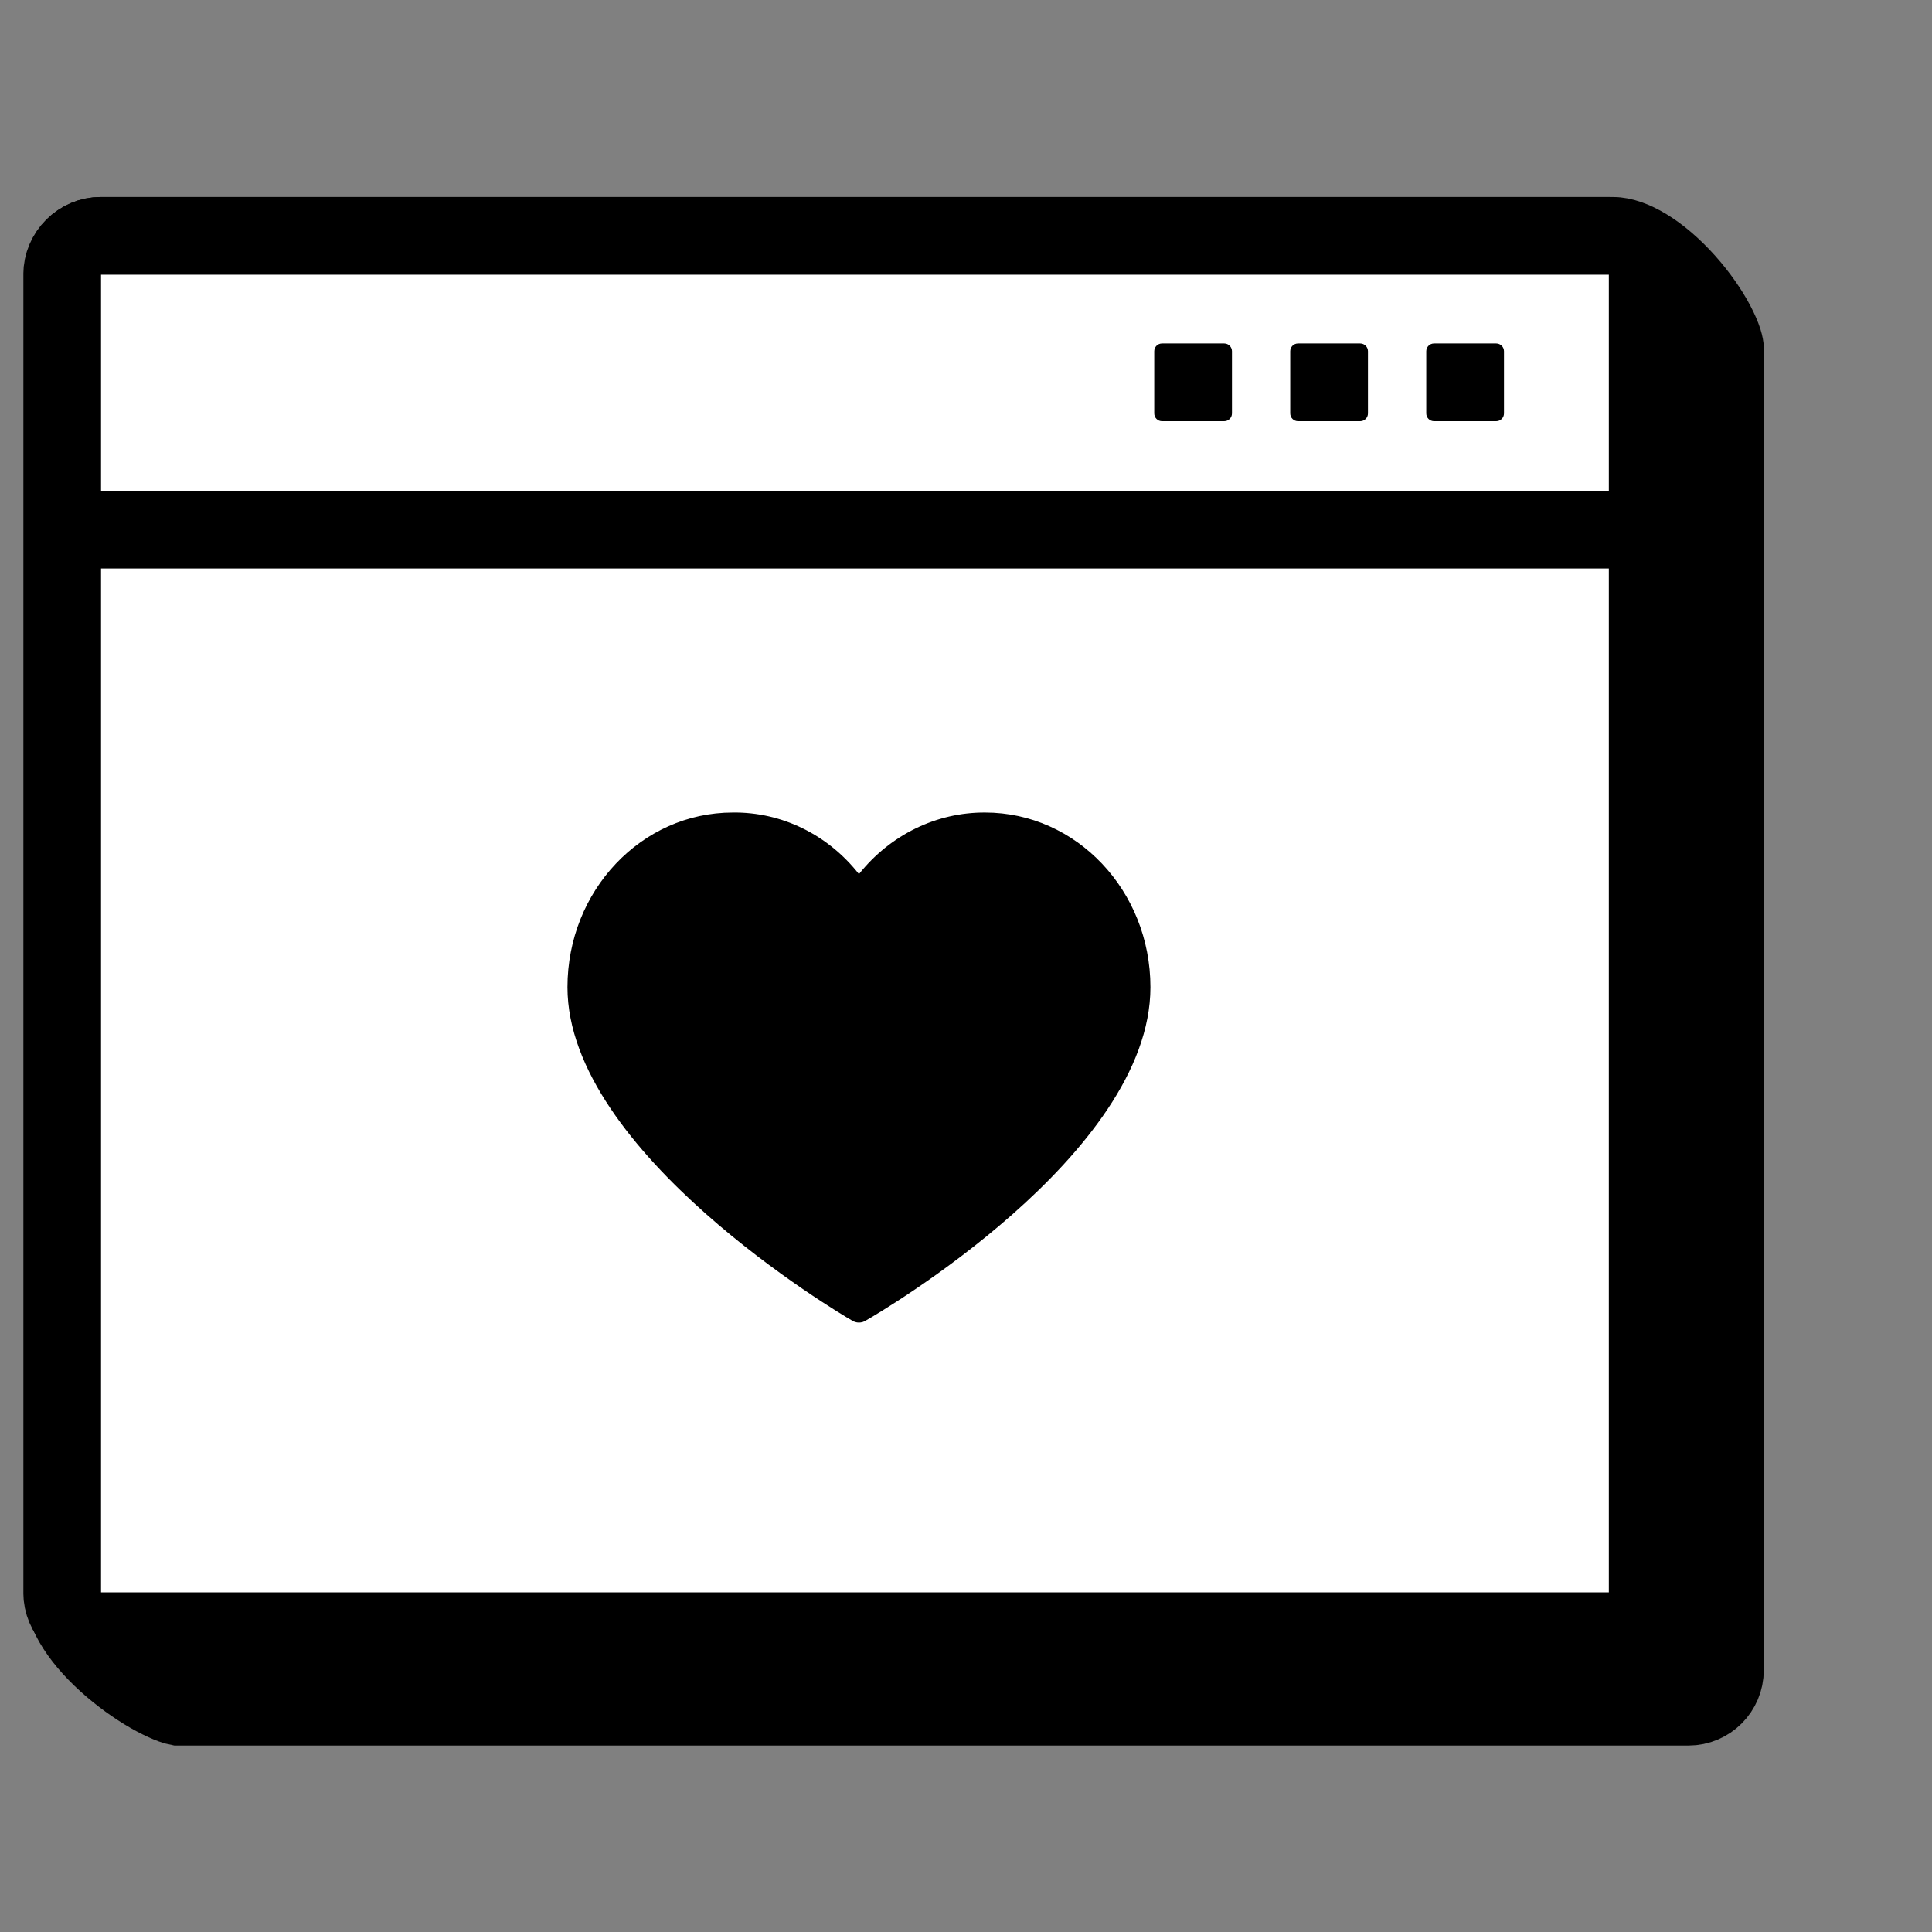 <svg width="39" height="39" viewBox="0 0 39 39" fill="none" xmlns="http://www.w3.org/2000/svg">
<rect x="0" y="0" width="39" height="39" fill="#808080" stroke="none"/>
<g clip-path="url(#clip0_151_452)">
<path d="M1.292 5.499C1.292 5.091 1.622 4.761 2.03 4.761H32.56C32.934 4.761 33.496 5.079 34.039 5.687C34.29 5.968 34.498 6.269 34.638 6.535C34.708 6.668 34.757 6.783 34.787 6.875C34.801 6.921 34.81 6.957 34.815 6.984C34.82 7.009 34.82 7.021 34.82 7.021V33.714C34.82 34.121 34.49 34.452 34.082 34.452H3.594C3.578 34.449 3.538 34.439 3.47 34.415C3.378 34.381 3.262 34.329 3.127 34.257C2.856 34.112 2.546 33.903 2.255 33.654C1.962 33.403 1.71 33.129 1.536 32.858C1.359 32.584 1.292 32.359 1.292 32.191V5.499Z" fill="black" stroke="black" stroke-width="1.569"/>
<path d="M32.476 4.761H2.039C1.606 4.761 1.255 5.112 1.255 5.545V32.145C1.255 32.578 1.606 32.929 2.039 32.929H32.476C32.909 32.929 33.261 32.578 33.261 32.145V5.545C33.261 5.112 32.909 4.761 32.476 4.761Z" fill="white" stroke="black" stroke-width="1.569"/>
<path d="M19.886 16.402C18.905 16.396 17.971 16.852 17.339 17.645C16.711 16.846 15.775 16.389 14.792 16.402C12.949 16.402 11.455 17.98 11.455 19.928C11.455 23.266 16.967 26.525 17.19 26.651C17.28 26.714 17.398 26.714 17.488 26.651C17.712 26.525 23.223 23.313 23.223 19.928C23.223 17.98 21.729 16.402 19.886 16.402Z" fill="black"/>
<path d="M24.712 6.933H23.457C23.37 6.933 23.3 7.004 23.3 7.09V8.345C23.3 8.432 23.37 8.502 23.457 8.502H24.712C24.799 8.502 24.869 8.432 24.869 8.345V7.09C24.869 7.004 24.799 6.933 24.712 6.933Z" fill="black"/>
<path d="M27.457 6.933H26.202C26.115 6.933 26.045 7.004 26.045 7.09V8.345C26.045 8.432 26.115 8.502 26.202 8.502H27.457C27.544 8.502 27.614 8.432 27.614 8.345V7.09C27.614 7.004 27.544 6.933 27.457 6.933Z" fill="black"/>
<path d="M30.203 6.933H28.948C28.861 6.933 28.791 7.004 28.791 7.09V8.345C28.791 8.432 28.861 8.502 28.948 8.502H30.203C30.29 8.502 30.36 8.432 30.36 8.345V7.09C30.36 7.004 30.29 6.933 30.203 6.933Z" fill="black"/>
<path d="M1.953 10.691H33.13" stroke="black" stroke-width="1.569" stroke-linecap="round" stroke-linejoin="round"/>
</g>
<defs>
<clipPath id="clip0_151_452">
<rect width="37.658" height="37.658" fill="white" transform="translate(0.472 0.838)"/>
</clipPath>
</defs>
</svg>
